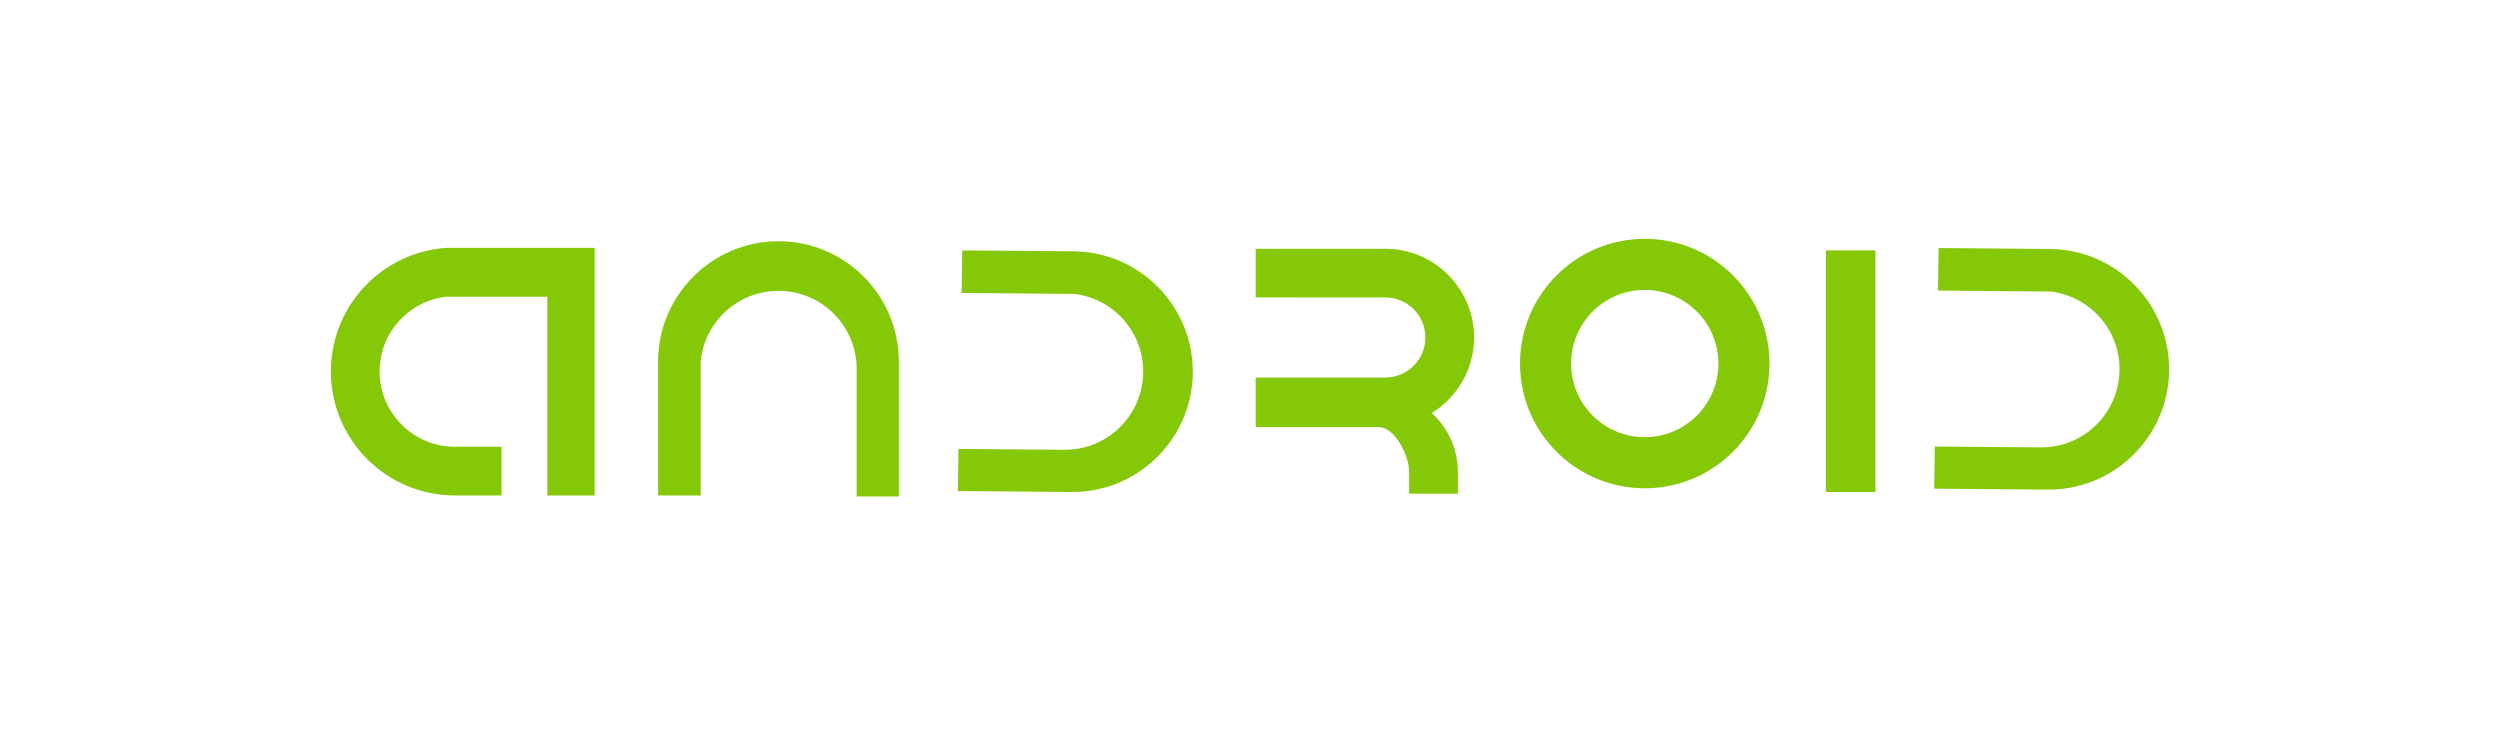<?xml version="1.0" encoding="utf-8"?>
<!-- Generator: Adobe Illustrator 16.0.0, SVG Export Plug-In . SVG Version: 6.00 Build 0)  -->
<!DOCTYPE svg PUBLIC "-//W3C//DTD SVG 1.1//EN" "http://www.w3.org/Graphics/SVG/1.1/DTD/svg11.dtd">
<svg version="1.1" id="Layer_1" xmlns="http://www.w3.org/2000/svg" xmlns:xlink="http://www.w3.org/1999/xlink" x="0px" y="0px"
	 width="170px" height="50px" viewBox="0 0 170 50" enable-background="new 0 0 170 50" xml:space="preserve">
<g>
	<g>
		<path fill="#85C808" d="M22.5,25.258c0,4.658,3.776,8.433,8.433,8.433h3.172V30.38h-3.172c-2.824,0-5.121-2.298-5.121-5.122
			c0-2.616,1.973-4.776,4.508-5.081l6.9,0.002v13.512h3.22V16.856H30.32C25.95,17.172,22.5,20.808,22.5,25.258z"/>
		<path fill="#85C808" d="M52.936,16.404c-4.513,0-8.184,3.671-8.184,8.184v9.104h2.894v-9.104h-0.003
			c0.256-2.699,2.527-4.811,5.293-4.811c2.938,0,5.318,2.381,5.318,5.318v8.663h2.865v-9.171
			C61.12,20.075,57.448,16.404,52.936,16.404z"/>
		<path fill="#85C808" d="M73.04,17.09l-7.608-0.063l-0.04,2.894L73,19.984v-0.003c2.695,0.293,4.775,2.594,4.737,5.359
			c-0.042,2.937-2.456,5.285-5.393,5.244l-7.167-0.057l-0.04,2.864l7.675,0.064c4.512,0.063,8.234-3.557,8.297-8.069
			C81.172,20.875,77.552,17.153,73.04,17.09z"/>
		<path fill="#85C808" d="M111.843,16.241c-4.685,0-8.481,3.797-8.481,8.481s3.797,8.481,8.481,8.481c4.684,0,8.48-3.797,8.48-8.481
			S116.526,16.241,111.843,16.241z M111.843,29.729c-2.766,0-5.008-2.242-5.008-5.007c0-2.766,2.242-5.007,5.008-5.007
			s5.007,2.241,5.007,5.007C116.85,27.487,114.608,29.729,111.843,29.729z"/>
		<rect x="124.157" y="17.027" fill="#85C808" width="3.372" height="16.43"/>
		<path fill="#85C808" d="M139.431,16.93l-7.607-0.063l-0.041,2.894l7.608,0.063V19.82c2.695,0.293,4.774,2.594,4.736,5.359
			c-0.041,2.937-2.455,5.285-5.393,5.243l-7.167-0.057l-0.04,2.865l7.675,0.063c4.513,0.063,8.234-3.557,8.297-8.068
			C147.563,20.715,143.942,16.993,139.431,16.93z"/>
		<path fill="#85C808" d="M100.237,22.95c0-3.327-2.706-6.033-6.033-6.033h-8.817v3.307l8.817,0.005
			c1.503,0,2.722,1.218,2.722,2.721c0,1.503-1.219,2.721-2.722,2.721h-8.817v3.374c0,0,7.337,0,8.381,0s2.054,1.87,2.054,3.066
			v1.456h3.312v-1.456c0-1.596-0.686-3.027-1.773-4.029C99.083,27.019,100.237,25.119,100.237,22.95z"/>
	</g>
</g>
</svg>
